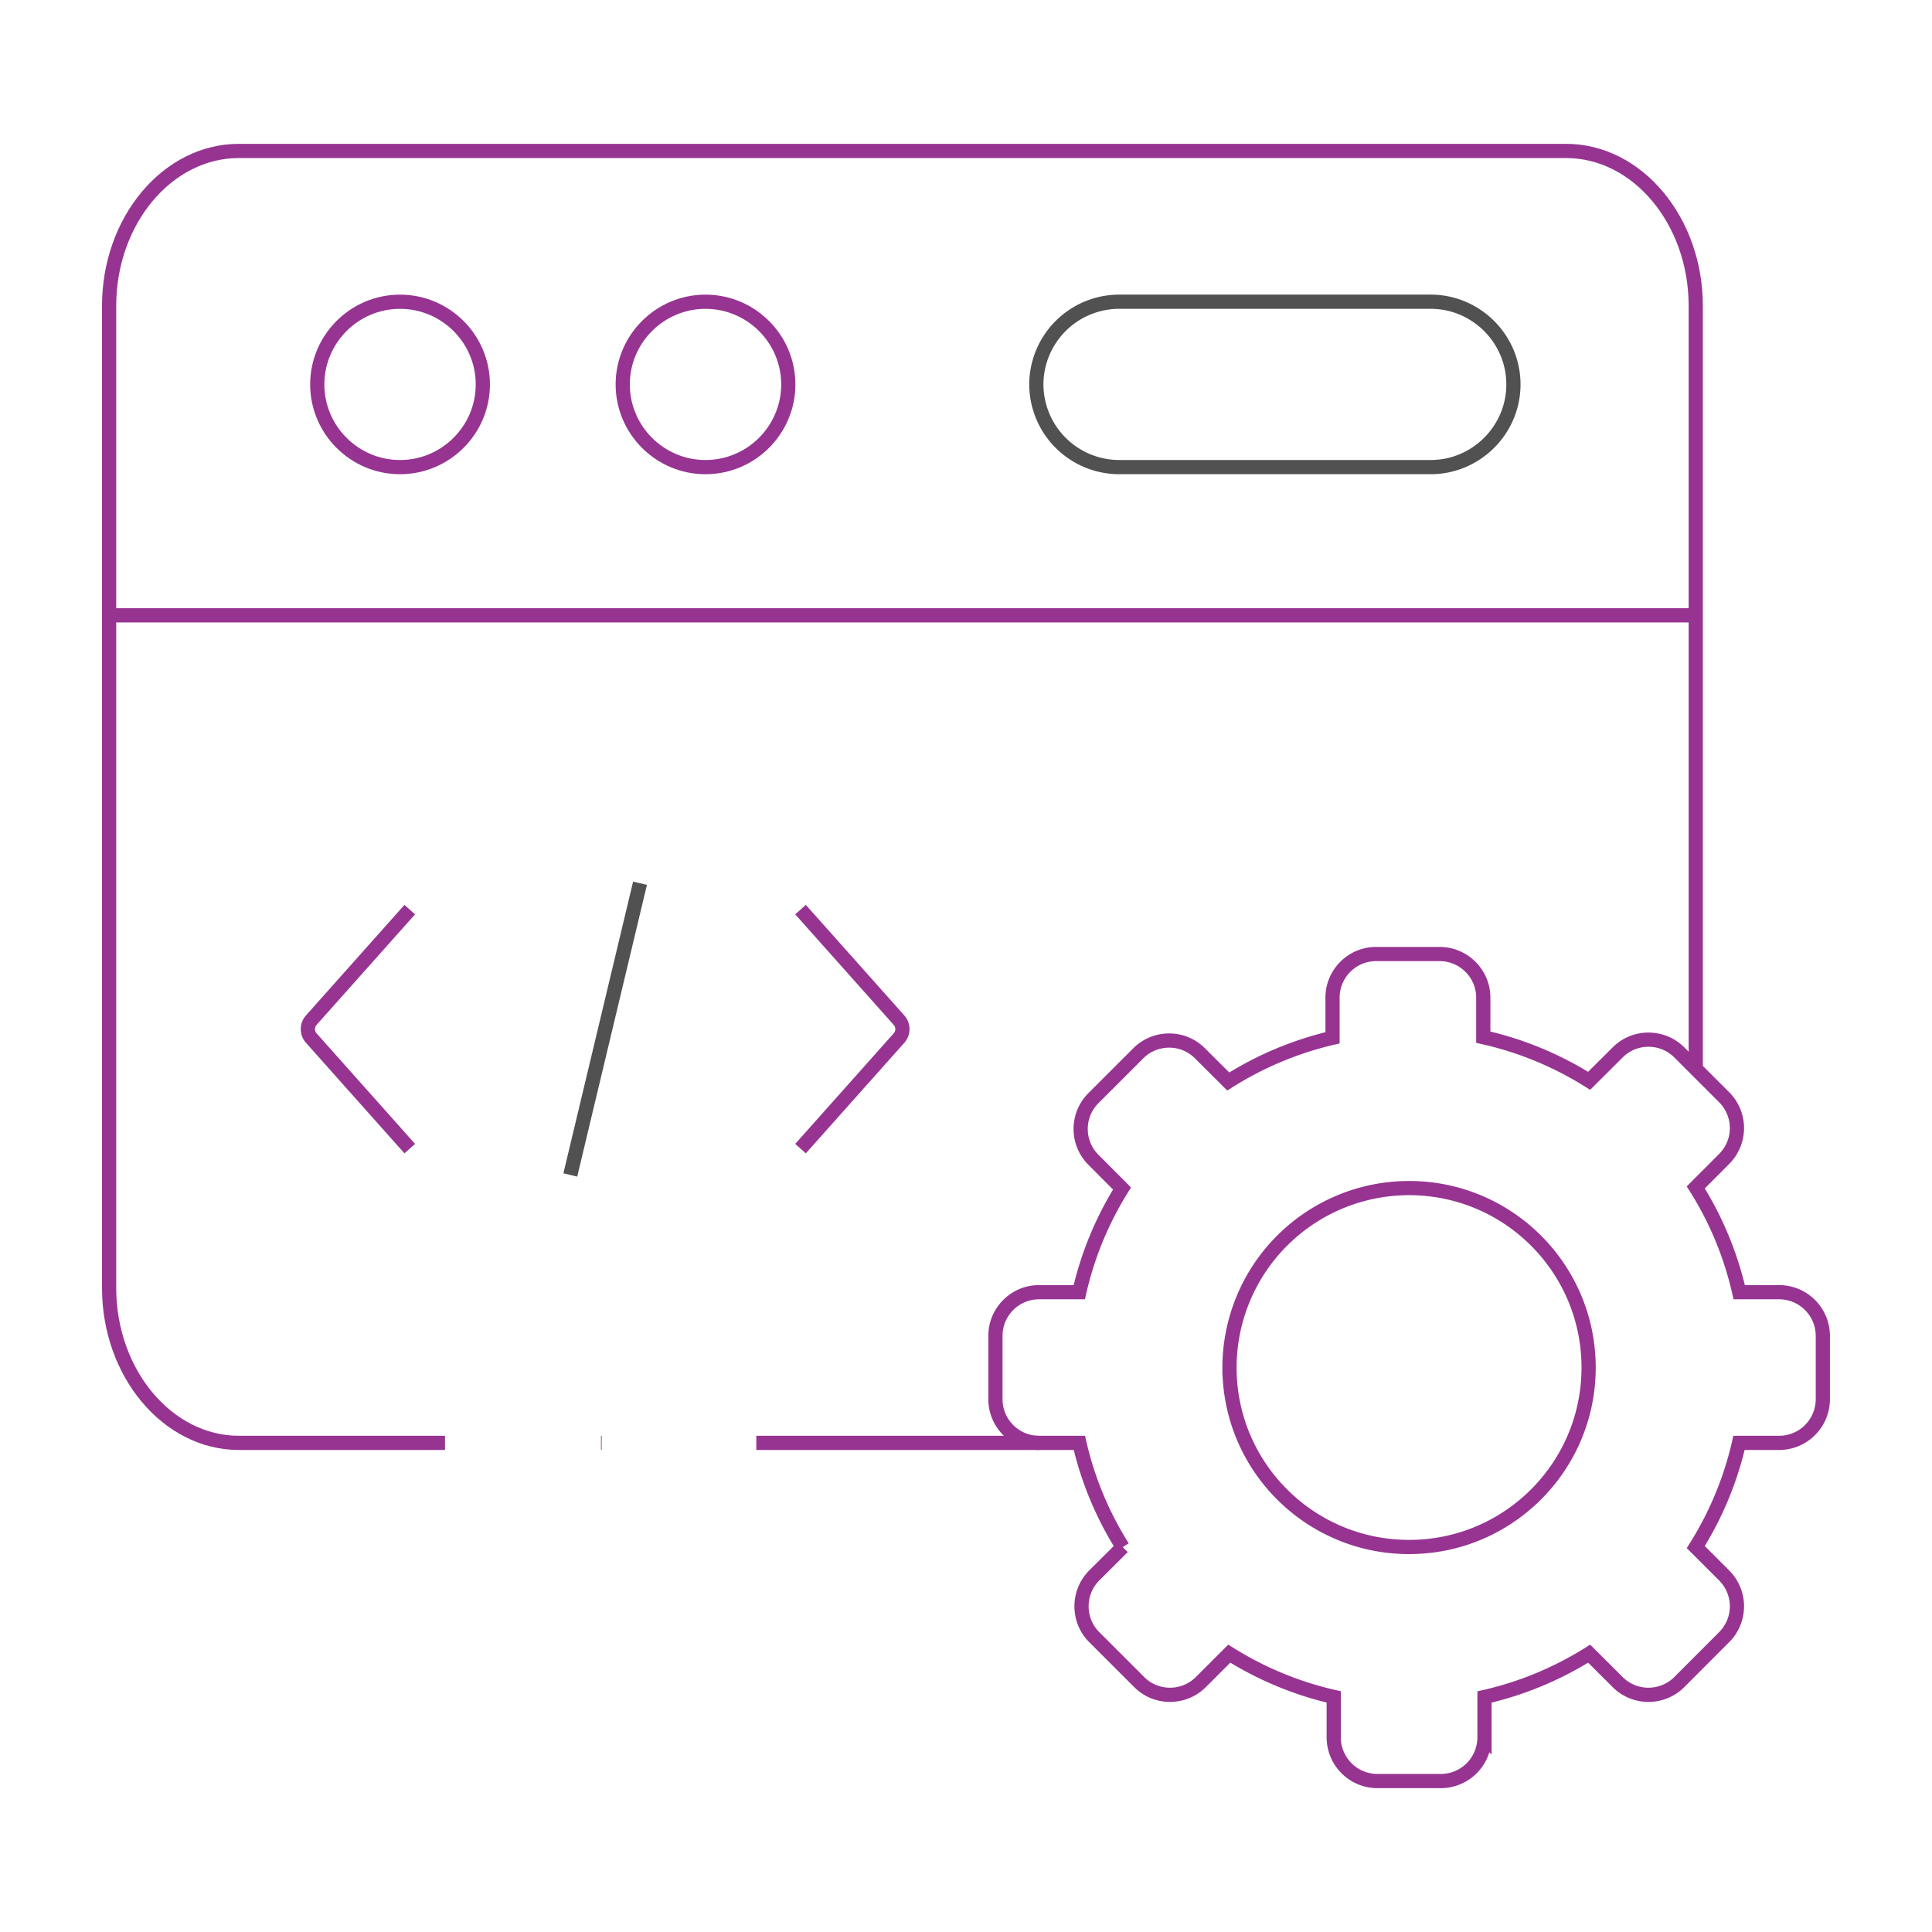 <svg xmlns="http://www.w3.org/2000/svg" xmlns:xlink="http://www.w3.org/1999/xlink" width="136" height="136" fill="none" xmlns:v="https://vecta.io/nano"><style><![CDATA[.B{strokeWidth:3.6}.C{stroke-miterlimit:10}.D{strokeLinejoin:round}.E{stroke:#973492}.F{strokeLinecap:round}]]></style><mask id="A" maskUnits="userSpaceOnUse" x="5" y="5" width="126" height="126"><path d="M5.229 5.231h125.539v125.538H5.229V5.231z" fill="#fff"/></mask><g mask="url(#A)" class="B C D"><path d="M7.681 43.315H119.37" class="E F"/><use xlink:href="#C" class="E"/><path d="M78.775 21.239h21.935c3.204 0 5.825 2.619 5.825 5.821s-2.621 5.821-5.825 5.821H78.775a5.84 5.84 0 0 1-5.824-5.821 5.84 5.84 0 0 1 5.824-5.821z" stroke="#515151"/><use xlink:href="#C" x="21.503" class="E"/><path d="M45.053 62.175l-4.907 20.534" stroke="#515151" class="F"/><path d="M56.352 80.855l6.943-7.794a.95.95 0 0 0 0-1.236l-6.943-7.794M28.844 80.855L21.9 73.061a.95.95 0 0 1 0-1.236l6.943-7.794" class="E F"/><path d="M104.414 73.012c2.683.598 5.192 1.653 7.451 3.07l2.009-2c1.188-1.195 3.141-1.195 4.337 0l3.162 3.161a3.07 3.07 0 0 1 0 4.335l-2.002 2.007a23.66 23.66 0 0 1 3.058 7.377h2.815a3.08 3.08 0 0 1 3.072 3.063v4.481a3.08 3.08 0 0 1-3.072 3.063h-2.829c-.604 2.64-1.647 5.113-3.044 7.336l2.002 2a3.07 3.07 0 0 1 0 4.335l-3.162 3.168c-1.196 1.194-3.149 1.194-4.337 0l-2.009-2.001c-2.231 1.403-4.712 2.445-7.367 3.05v2.847a3.08 3.08 0 0 1-3.065 3.071H96.95a3.08 3.08 0 0 1-3.065-3.071v-2.854c-2.641-.598-5.122-1.647-7.353-3.043l-2.002 2.001c-1.196 1.194-3.148 1.194-4.337 0l-3.169-3.168c-1.189-1.188-1.189-3.14 0-4.335l2.008-2a23.6 23.6 0 0 1-3.051-7.336h-2.843c-1.689 0-3.065-1.382-3.065-3.063v-4.481c0-1.681 1.377-3.063 3.065-3.063h2.836c.597-2.626 1.626-5.085 3.009-7.301l-2.016-2.021a3.07 3.07 0 0 1 0-4.335l3.162-3.161c1.196-1.195 3.148-1.195 4.337 0l1.995 1.987c2.224-1.41 4.698-2.459 7.34-3.077v-2.827c0-1.688 1.376-3.07 3.065-3.07h4.476c1.689 0 3.072 1.382 3.072 3.07v2.785z" class="E"/><path d="M99.192 83.633c6.978 0 12.636 5.655 12.636 12.636 0 6.974-5.658 12.629-12.636 12.629-6.985 0-12.643-5.655-12.643-12.629a12.64 12.64 0 0 1 12.643-12.636z" class="E"/><path d="M31.325 101.569H16.813c-5.018 0-9.132-4.911-9.132-10.906V21.531c0-6.002 4.107-10.906 9.132-10.906h10.578 82.847c5.025 0 9.132 4.911 9.132 10.906v53.711m-46.232 26.327H53.239m-10.933 0h.047" class="E F"/></g><defs ><path id="C" d="M28.157 32.882c3.211 0 5.831-2.612 5.831-5.821s-2.62-5.821-5.831-5.821c-3.204 0-5.824 2.612-5.824 5.821s2.62 5.821 5.824 5.821z"/></defs></svg>